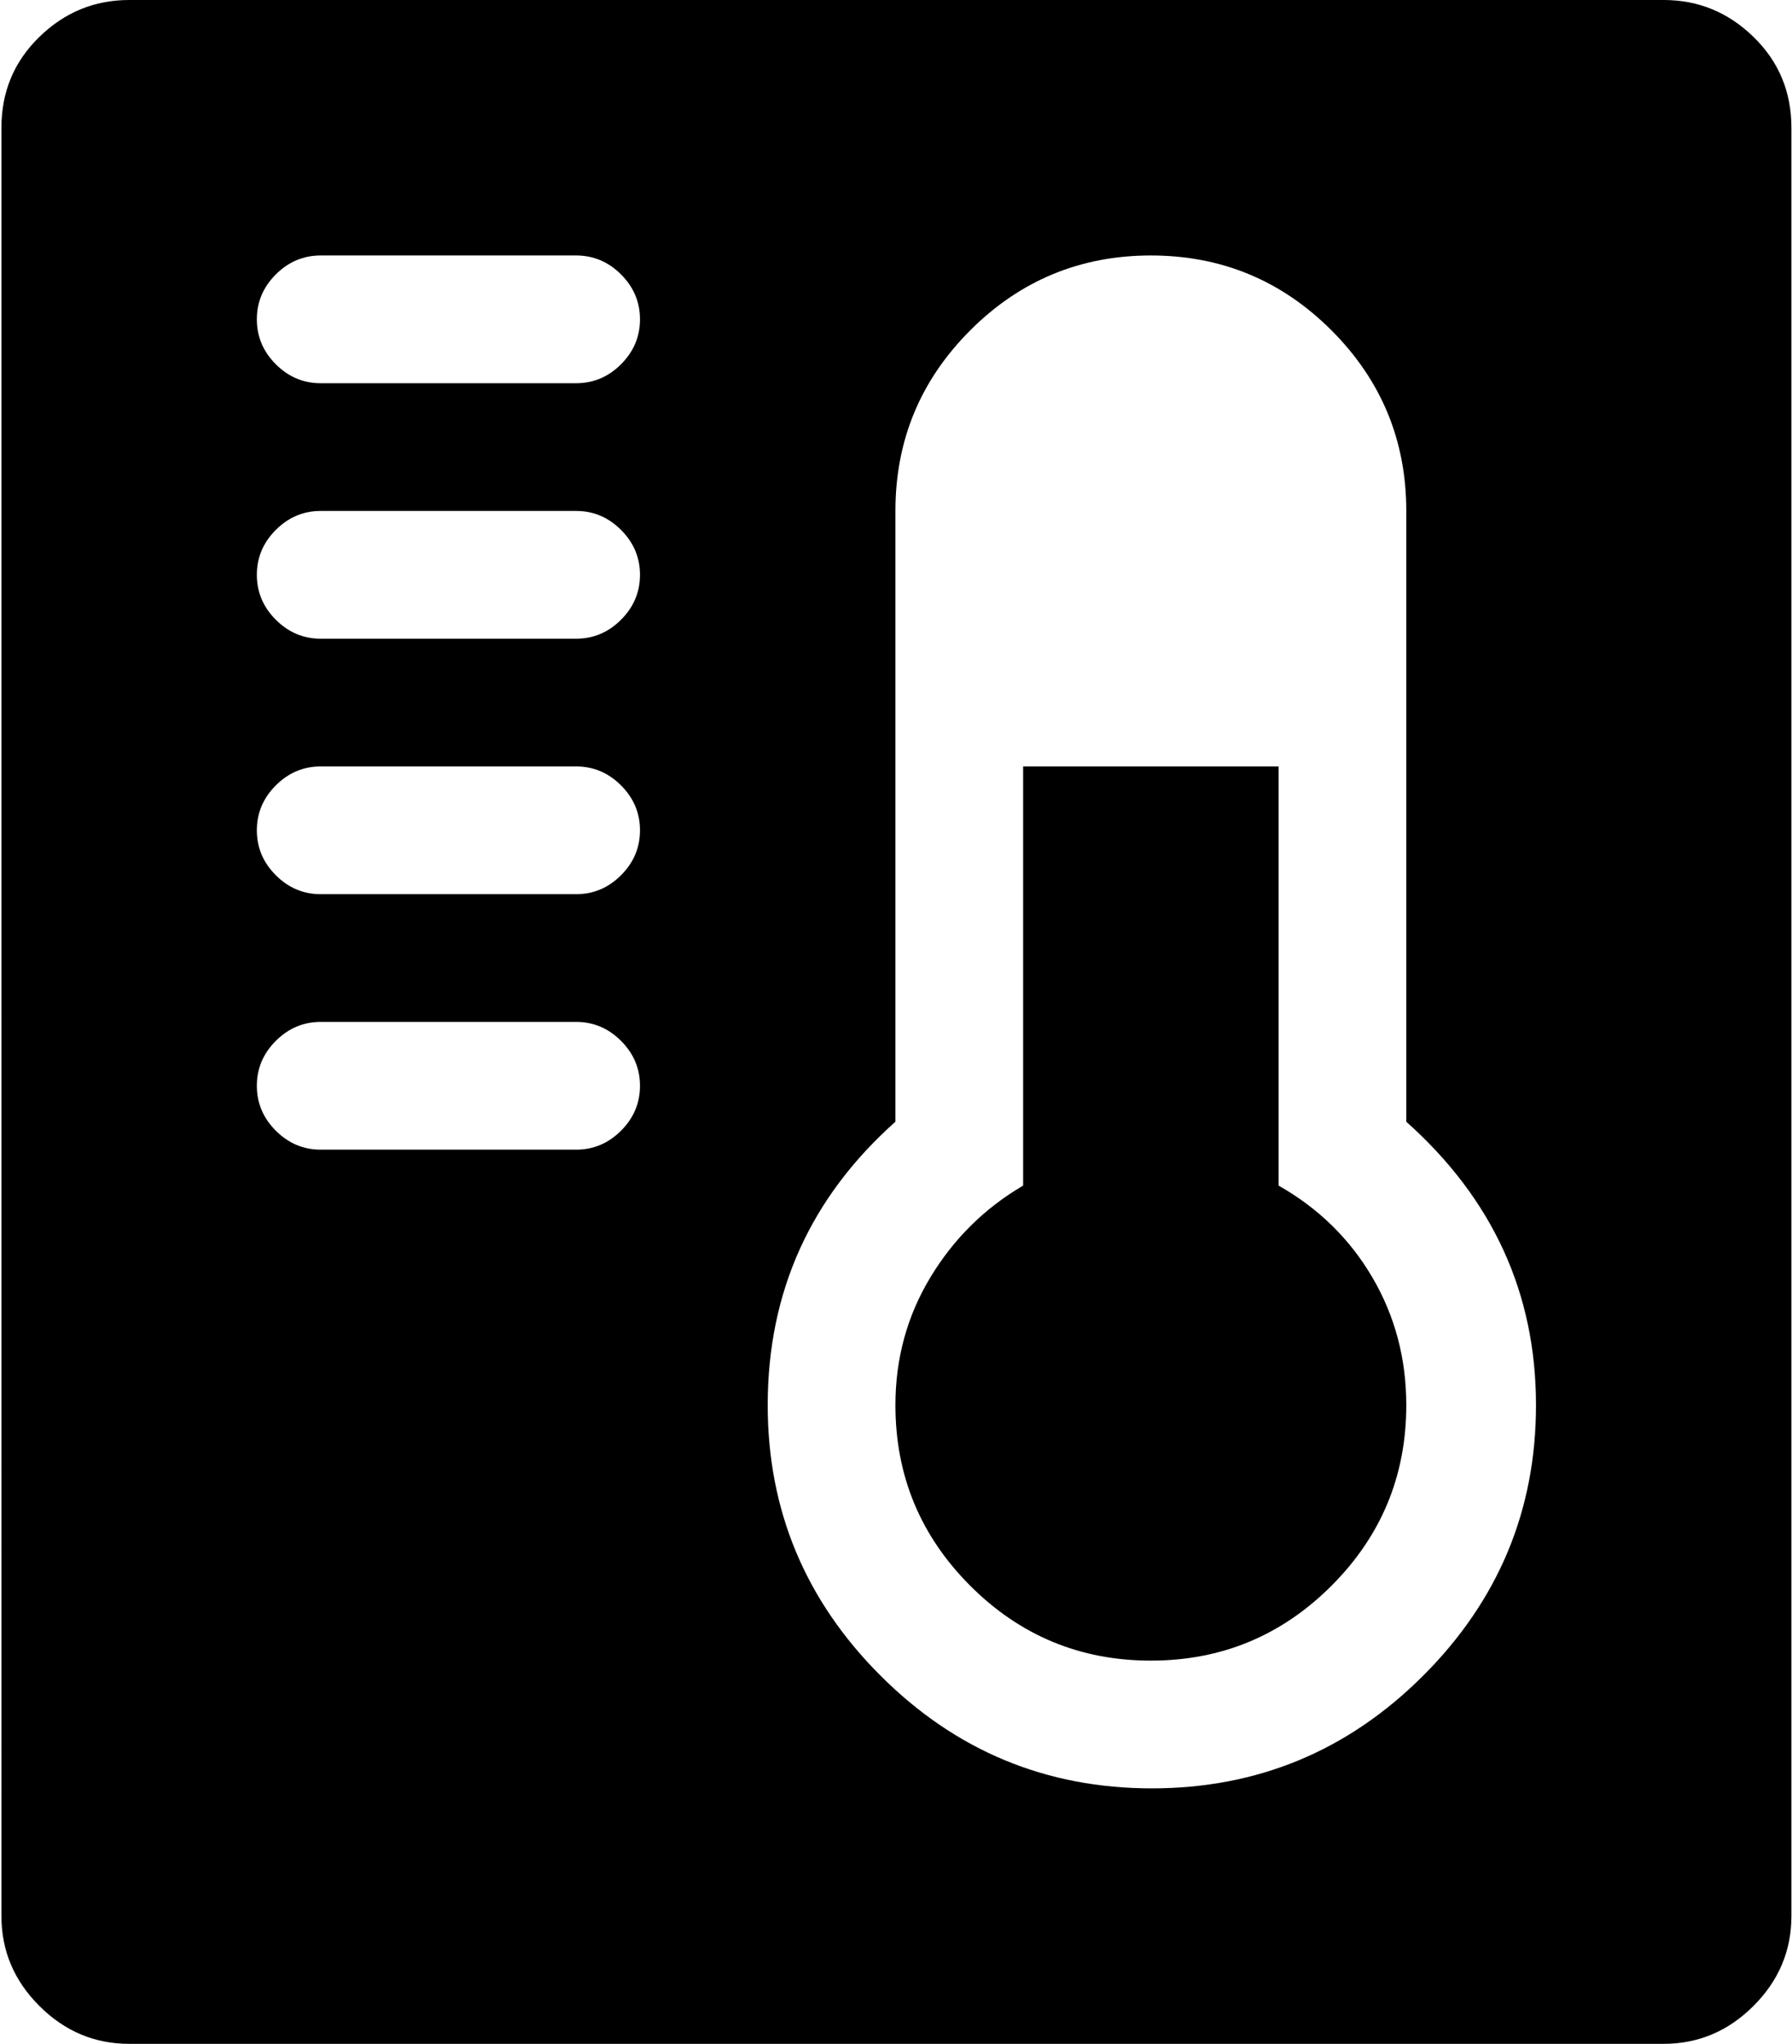 <svg xmlns="http://www.w3.org/2000/svg" xmlns:xlink="http://www.w3.org/1999/xlink" width="898" height="1024" viewBox="0 0 898 1024"><path fill="currentColor" d="M833.712 1024h-769q-26 0-45-19t-19-45V64q0-27 19-45.5t45-18.5h769q26 0 45 18.5t19 45.5v896q0 26-19 45t-45 19m-545-896h-128q-13 0-22.5 9.5t-9.5 22.5t9.5 22.5t22.5 9.5h128q13 0 22.5-9.5t9.5-22.5t-9.5-22.5t-22.5-9.5m0 128h-128q-13 0-22.5 9.5t-9.5 22.5t9.5 22.5t22.5 9.5h128q13 0 22.5-9.5t9.5-22.5t-9.5-22.5t-22.5-9.5m0 128h-128q-13 0-22.5 9.5t-9.5 22.5t9.5 22.5t22.5 9.5h128q13 0 22.5-9.5t9.5-22.5t-9.5-22.5t-22.5-9.5m0 128h-128q-13 0-22.5 9.5t-9.5 22.5t9.5 22.5t22.5 9.5h128q13 0 22.5-9.5t9.5-22.5t-9.5-22.5t-22.5-9.5m416 50V256q0-53-37.5-90.5t-90.5-37.5t-90.5 37.5t-37.5 90.5v306q-64 57-64 142q0 79 56.5 135.5t136 56.5t136-56.5t56.5-135.5q0-84-65-142m-128 270q-53 0-90.5-37.5t-37.5-90.5q0-35 17.5-64t46.5-46V384h128v210q30 17 47 46t17 64q0 53-37.5 90.5t-90.5 37.5"/></svg>